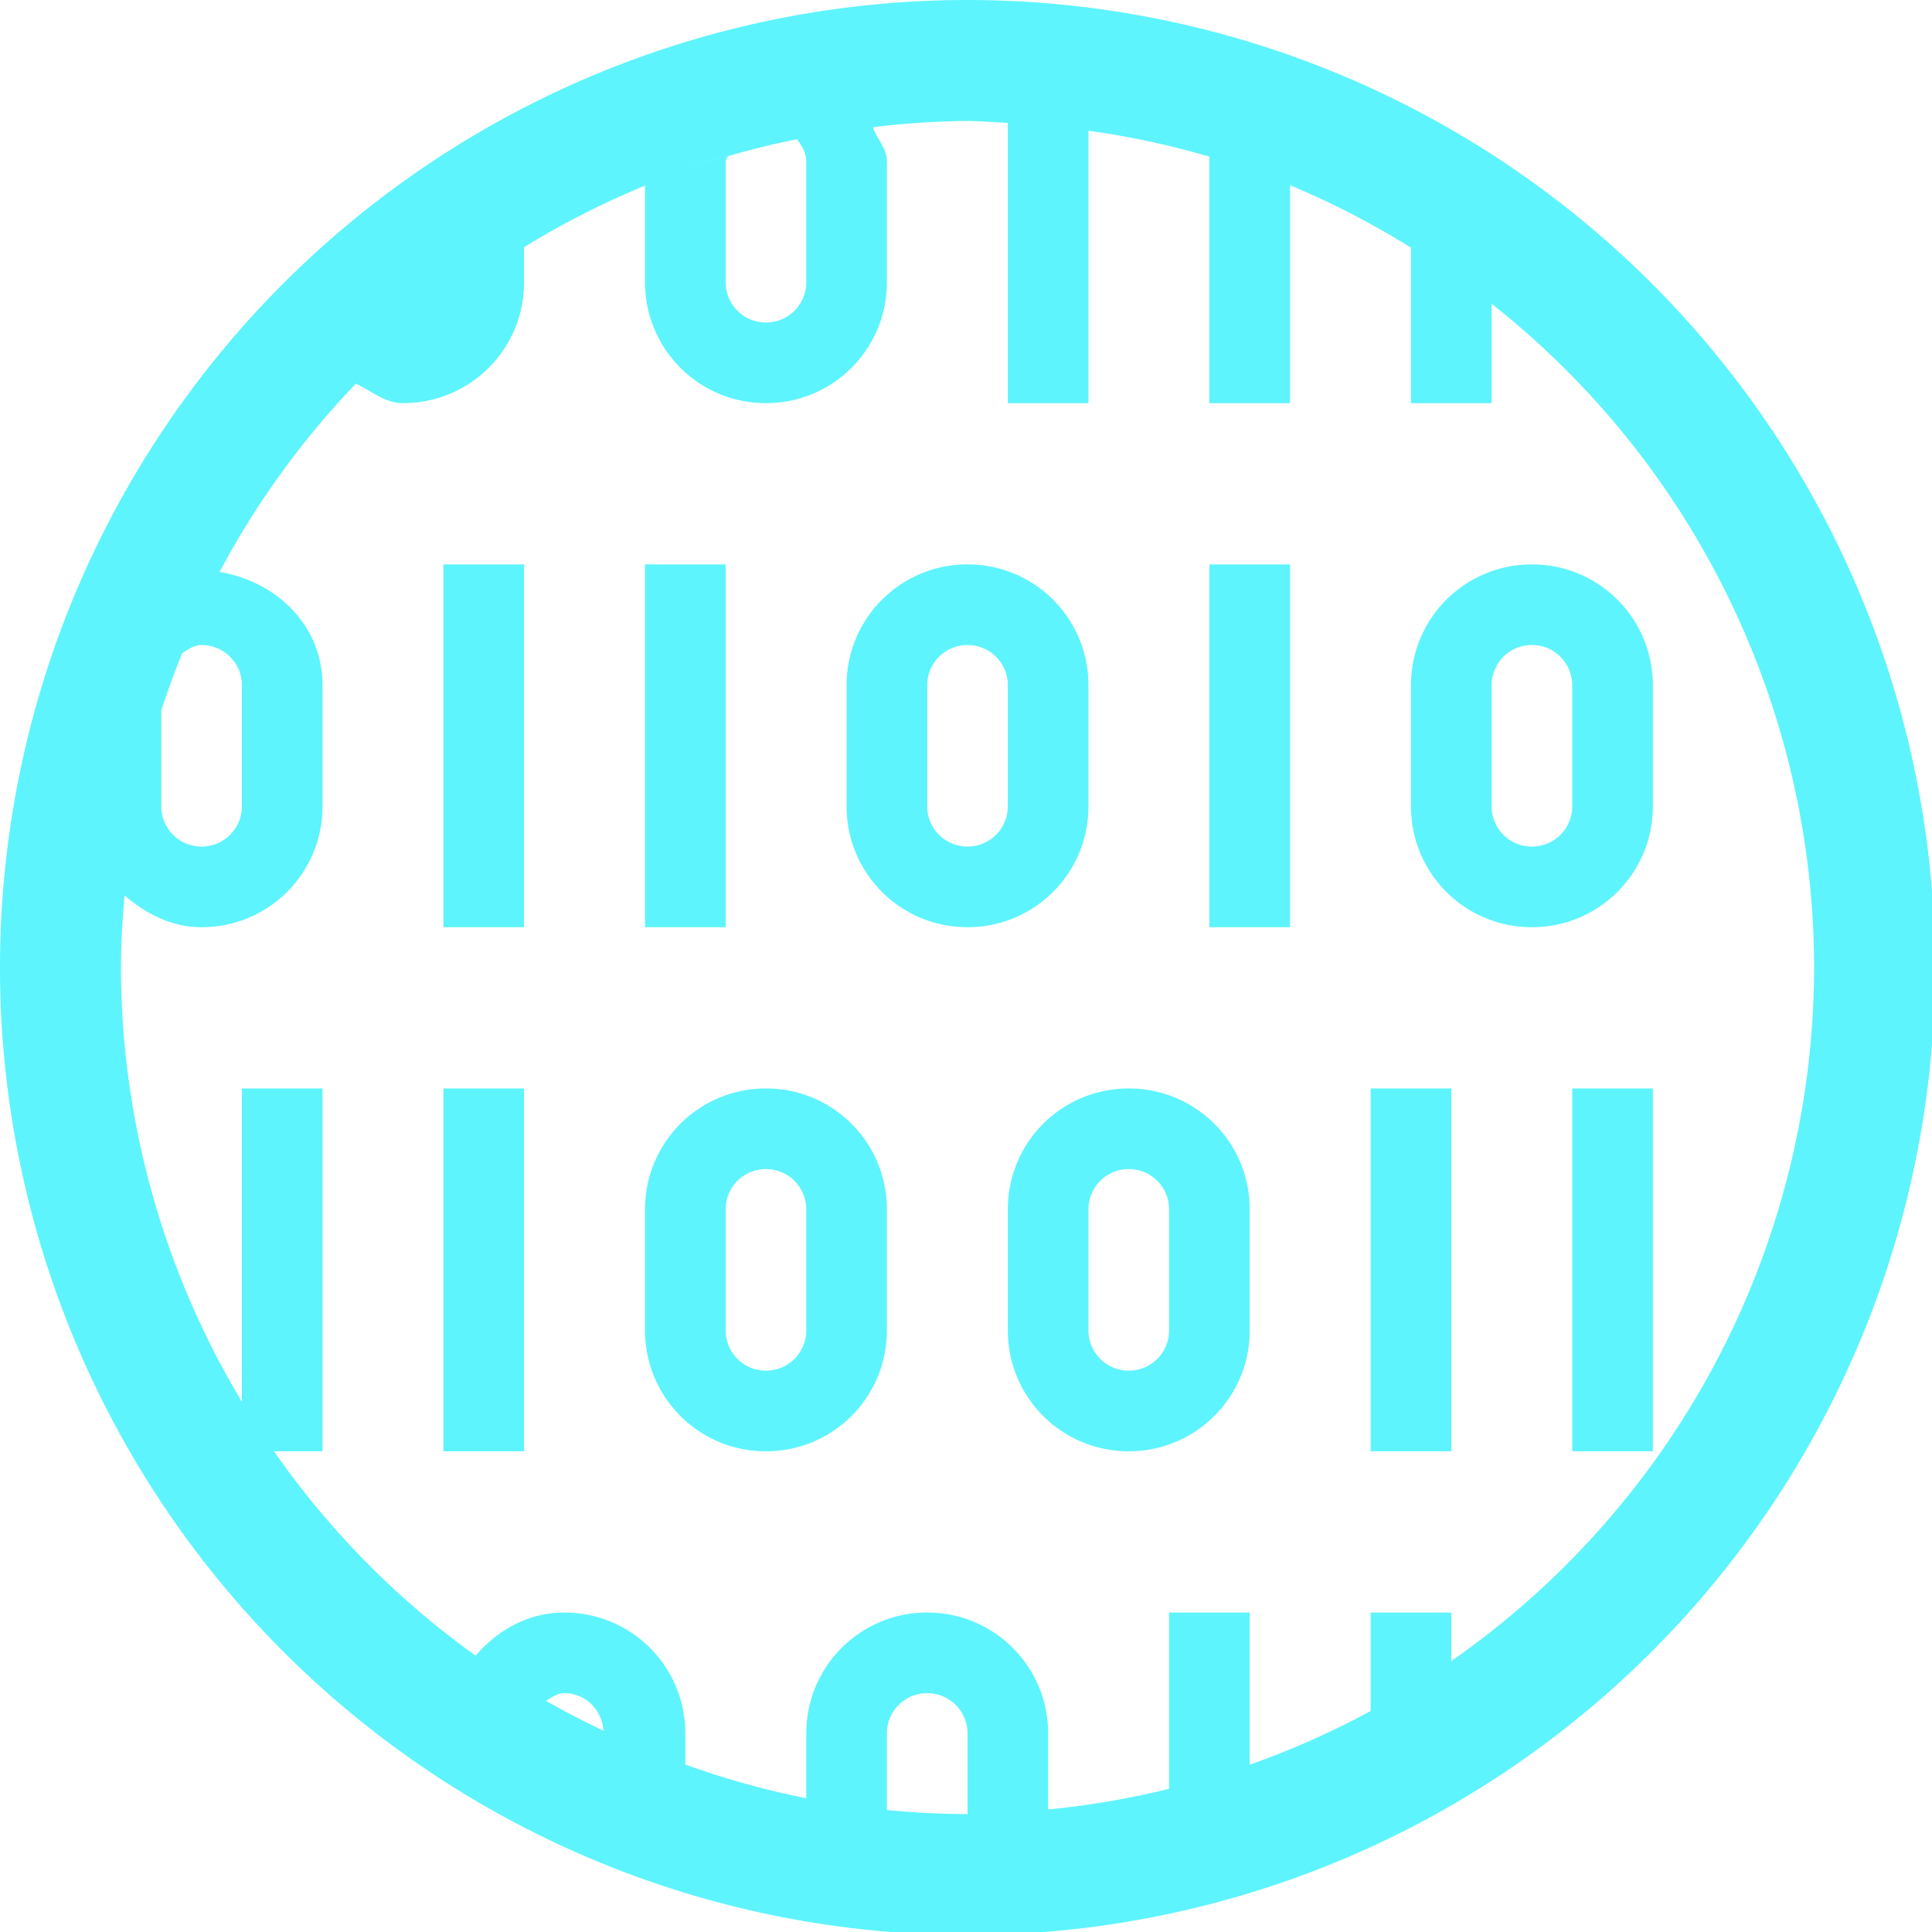 <?xml version="1.0" encoding="UTF-8" standalone="no"?>
<svg
   xmlns:dc="http://purl.org/dc/elements/1.1/"
   xmlns:cc="http://creativecommons.org/ns#"
   xmlns:rdf="http://www.w3.org/1999/02/22-rdf-syntax-ns#"
   xmlns:svg="http://www.w3.org/2000/svg"
   xmlns="http://www.w3.org/2000/svg"
   xmlns:sodipodi="http://sodipodi.sourceforge.net/DTD/sodipodi-0.dtd"
   xmlns:inkscape="http://www.inkscape.org/namespaces/inkscape"
   width="48"
   height="48"
   viewBox="0 0 12.7 12.7"
   version="1.1"
   id="svg4"
   sodipodi:docname="okteta.svg"
   inkscape:version="0.92.5 (2060ec1f9f, 2020-04-08)">
  <defs
     id="defs8">
  <style
     id="current-color-scheme"
     type="text/css">
      .ColorScheme-Highlight {
        color:#5DF4FE;
      }
  </style>
  </defs>
  <path
     class="ColorScheme-Highlight"
     style="fill:#5DF4FE"
     d="M 24 0 A 24 24 0 0 0 0 24 A 24 24 0 0 0 24 48 A 24 24 0 0 0 48 24 A 24 24 0 0 0 24 0 z M 24 3 A 21 21 0 0 1 25 3.051 L 25 10 L 27 10 L 27 3.242 A 21 21 0 0 1 30 3.885 L 30 10 L 32 10 L 32 4.594 A 21 21 0 0 1 35 6.143 L 35 10 L 37 10 L 37 7.535 A 21 21 0 0 1 45 24 A 21 21 0 0 1 36 41.203 L 36 40 L 34 40 L 34 42.443 A 21 21 0 0 1 31 43.775 L 31 40 L 29 40 L 29 44.373 A 21 21 0 0 1 26 44.885 L 26 43 C 26 41.338 24.662 40 23 40 C 21.338 40 20 41.338 20 43 L 20 44.607 A 21 21 0 0 1 17 43.771 L 17 43 C 17 41.338 15.662 40 14 40 C 13.093 40 12.346 40.439 11.797 41.07 A 21 21 0 0 1 6.797 36 L 8 36 L 8 27 L 6 27 L 6 34.771 A 21 21 0 0 1 3 24 A 21 21 0 0 1 3.09 22.211 C 3.614 22.66 4.252 23 5 23 C 6.662 23 8 21.662 8 20 L 8 17 C 8 15.513 6.863 14.428 5.447 14.186 A 21 21 0 0 1 8.828 9.516 C 9.216 9.698 9.541 10 10 10 C 11.662 10 13 8.662 13 7 L 13 6.131 A 21 21 0 0 1 16 4.604 L 16 7 C 16 8.662 17.338 10 19 10 C 20.662 10 22 8.662 22 7 L 22 4 C 22 3.67 21.75 3.453 21.652 3.156 A 21 21 0 0 1 24 3 z M 19.773 3.453 C 19.887 3.616 20 3.786 20 4 L 20 7 C 20 7.554 19.554 8 19 8 C 18.446 8 18 7.554 18 7 L 18 4 C 18 3.952 18.043 3.923 18.051 3.877 A 21 21 0 0 0 16.391 4.428 A 21 21 0 0 1 18.051 3.875 A 21 21 0 0 1 19.773 3.453 z M 11 14 L 11 23 L 13 23 L 13 14 L 11 14 z M 16 14 L 16 23 L 18 23 L 18 14 L 16 14 z M 24 14 C 22.338 14 21 15.338 21 17 L 21 20 C 21 21.662 22.338 23 24 23 C 25.662 23 27 21.662 27 20 L 27 17 C 27 15.338 25.662 14 24 14 z M 30 14 L 30 23 L 32 23 L 32 14 L 30 14 z M 38 14 C 36.338 14 35 15.338 35 17 L 35 20 C 35 21.662 36.338 23 38 23 C 39.662 23 41 21.662 41 20 L 41 17 C 41 15.338 39.662 14 38 14 z M 5 16 C 5.554 16 6 16.446 6 17 L 6 20 C 6 20.554 5.554 21 5 21 C 4.446 21 4 20.554 4 20 L 4 17.623 A 21 21 0 0 1 4.521 16.199 C 4.671 16.11 4.812 16 5 16 z M 24 16 C 24.554 16 25 16.446 25 17 L 25 20 C 25 20.554 24.554 21 24 21 C 23.446 21 23 20.554 23 20 L 23 17 C 23 16.446 23.446 16 24 16 z M 38 16 C 38.554 16 39 16.446 39 17 L 39 20 C 39 20.554 38.554 21 38 21 C 37.446 21 37 20.554 37 20 L 37 17 C 37 16.446 37.446 16 38 16 z M 11 27 L 11 36 L 13 36 L 13 27 L 11 27 z M 19 27 C 17.338 27 16 28.338 16 30 L 16 33 C 16 34.662 17.338 36 19 36 C 20.662 36 22 34.662 22 33 L 22 30 C 22 28.338 20.662 27 19 27 z M 28 27 C 26.338 27 25 28.338 25 30 L 25 33 C 25 34.662 26.338 36 28 36 C 29.662 36 31 34.662 31 33 L 31 30 C 31 28.338 29.662 27 28 27 z M 34 27 L 34 36 L 36 36 L 36 27 L 34 27 z M 39 27 L 39 36 L 41 36 L 41 27 L 39 27 z M 19 29 C 19.554 29 20 29.446 20 30 L 20 33 C 20 33.554 19.554 34 19 34 C 18.446 34 18 33.554 18 33 L 18 30 C 18 29.446 18.446 29 19 29 z M 28 29 C 28.554 29 29 29.446 29 30 L 29 33 C 29 33.554 28.554 34 28 34 C 27.446 34 27 33.554 27 33 L 27 30 C 27 29.446 27.446 29 28 29 z M 14 42 C 14.527 42 14.93 42.415 14.971 42.932 A 21 21 0 0 1 13.541 42.189 C 13.686 42.107 13.82 42 14 42 z M 23 42 C 23.554 42 24 42.446 24 43 L 24 45 A 21 21 0 0 1 22 44.898 L 22 43 C 22 42.446 22.446 42 23 42 z "
     transform="scale(0.265)"
     id="path817" />
</svg>

